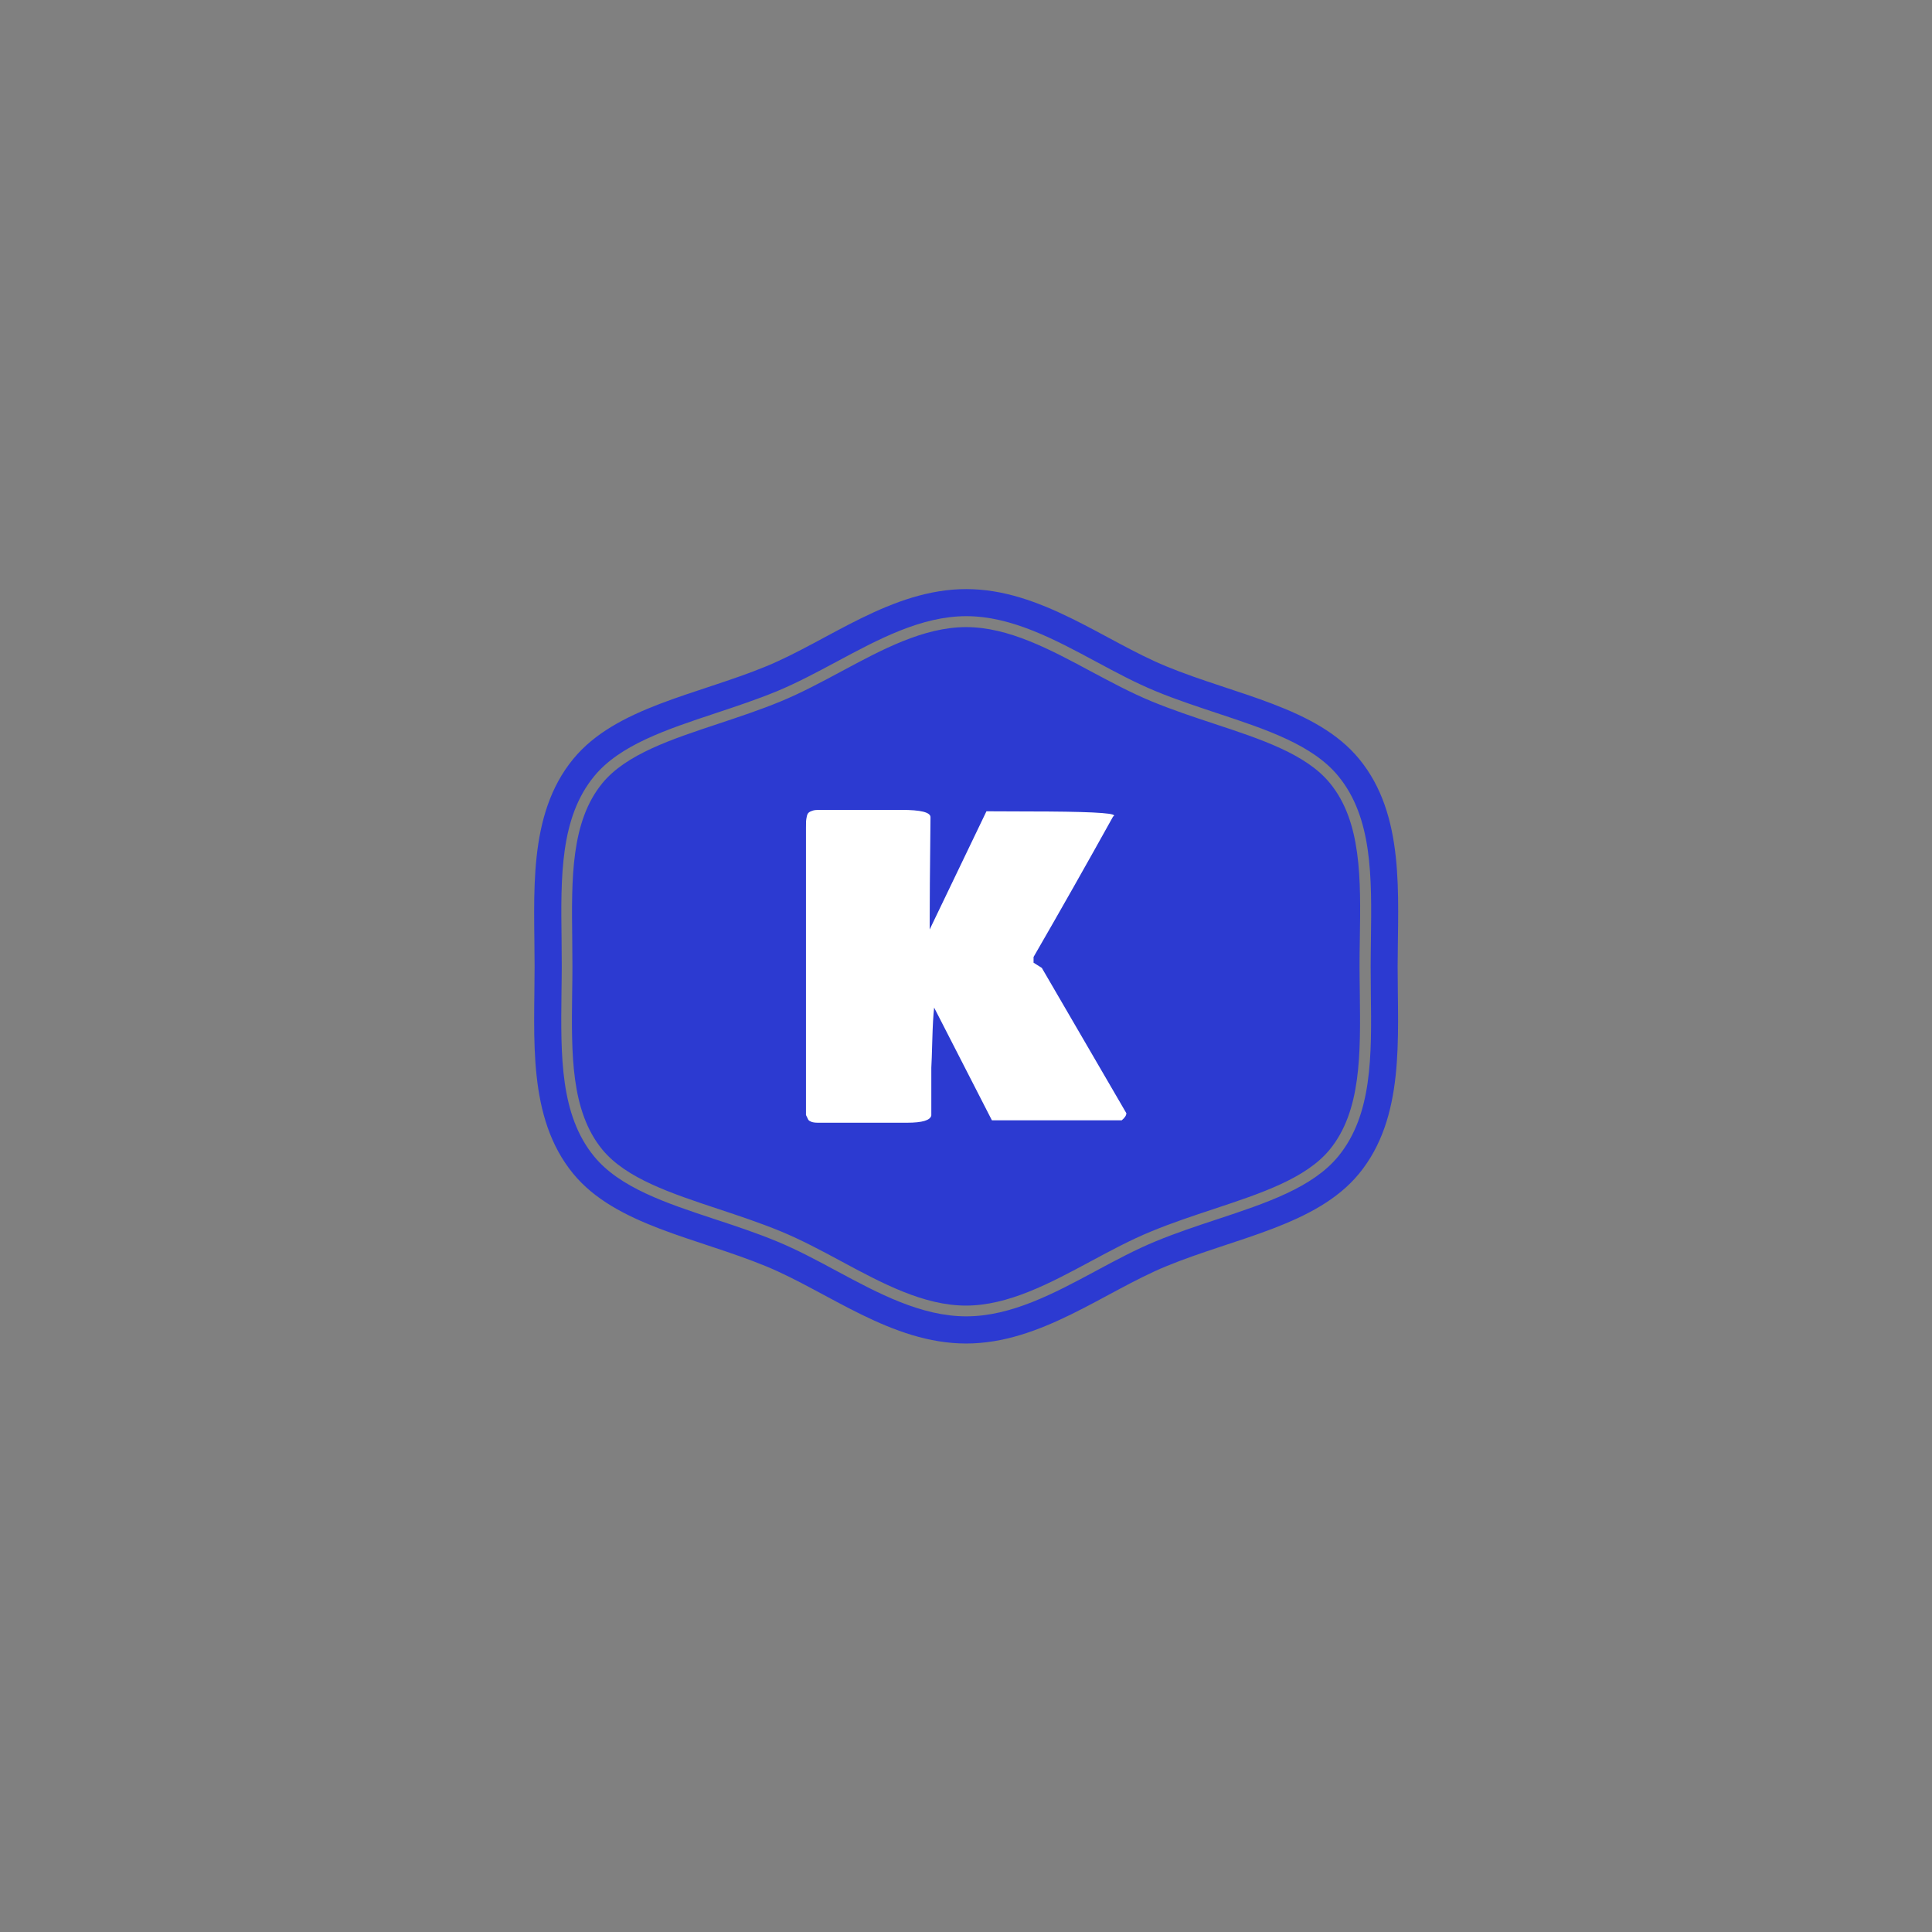 <svg xmlns="http://www.w3.org/2000/svg" version="1.1" xmlns:xlink="http://www.w3.org/1999/xlink" xmlns:svgjs="http://svgjs.dev/svgjs" width="128" height="128" viewBox="0 0 128 128"><rect x="0" y="0" width="128" height="128" fill="#808080" stroke="none"/><g transform="matrix(0.448,0,0,0.448,35.339,12.5)"><svg viewBox="0 0 125 225" data-background-color="#ffffff" preserveAspectRatio="xMidYMid meet" height="230" width="128" xmlns="http://www.w3.org/2000/svg" xmlns:xlink="http://www.w3.org/1999/xlink"><g id="tight-bounds" transform="matrix(1,0,0,1,0,0)"><svg viewBox="0 0 125 225" height="225" width="125"><g><svg></svg></g><g><svg viewBox="0 0 125 225" height="225" width="125"><g><path d="M115.111 85.986c-3.428-4.179-9.915-6.328-16.797-8.596-2.953-0.976-5.999-1.991-8.978-3.217-3.006-1.239-5.959-2.835-8.834-4.364-5.841-3.138-11.879-6.381-18.009-6.381-6.117 0-12.156 3.243-17.997 6.381-2.874 1.543-5.841 3.138-8.847 4.377-2.966 1.226-6.025 2.228-8.978 3.217-6.882 2.281-13.369 4.43-16.797 8.597-4.575 5.577-4.469 13.843-4.364 22.584 0.013 1.318 0.026 2.624 0.026 3.916 0 1.292-0.013 2.597-0.039 3.916-0.105 8.754-0.211 17.008 4.364 22.598 3.428 4.166 9.915 6.315 16.783 8.596 2.953 0.976 5.999 1.991 8.992 3.217 3.006 1.239 5.959 2.821 8.82 4.364 5.854 3.151 11.892 6.394 18.01 6.394 6.131 0 12.169-3.243 18.01-6.381 2.874-1.543 5.827-3.138 8.833-4.364 2.966-1.226 5.999-2.228 8.939-3.204 6.922-2.294 13.408-4.443 16.837-8.609 4.575-5.577 4.469-13.843 4.364-22.585-0.013-1.332-0.04-2.637-0.04-3.929 0-1.292 0.013-2.597 0.04-3.902 0.145-8.781 0.251-17.047-4.338-22.625zM119.356 82.506c-6.144-7.489-17.891-9.269-27.924-13.409-8.978-3.692-18.115-11.167-28.926-11.167-10.811 0-19.948 7.475-28.927 11.167-10.046 4.14-21.78 5.92-27.924 13.409-6.671 8.122-5.59 19.579-5.59 29.994 0 10.402-1.081 21.873 5.577 29.994 6.144 7.489 17.891 9.269 27.924 13.409 8.978 3.705 18.115 11.167 28.927 11.167 10.811 0 19.948-7.462 28.926-11.167 10.046-4.14 21.78-5.92 27.924-13.409 6.658-8.122 5.577-19.579 5.577-29.994 0.026-10.416 1.107-21.873-5.564-29.994zM121.044 116.376c0.119 9.071 0.224 17.601-4.72 23.626-3.718 4.522-10.416 6.75-17.509 9.098-2.953 0.976-5.972 1.978-8.873 3.177-2.927 1.2-5.841 2.769-8.662 4.285-6.038 3.243-12.248 6.579-18.774 6.579-6.526 0-12.736-3.336-18.748-6.566-2.835-1.529-5.762-3.098-8.689-4.298-2.94-1.213-5.959-2.215-8.886-3.177-7.106-2.347-13.804-4.575-17.509-9.098-4.931-6.012-4.825-14.555-4.72-23.599 0.013-1.318 0.04-2.61 0.04-3.903 0-1.292-0.013-2.584-0.026-3.903-0.119-9.044-0.224-17.588 4.719-23.599 3.718-4.522 10.416-6.737 17.509-9.098 2.94-0.976 5.959-1.978 8.886-3.177 2.927-1.213 5.854-2.782 8.689-4.298 6.012-3.23 12.235-6.579 18.748-6.579 6.513 0 12.736 3.336 18.748 6.566 2.835 1.529 5.762 3.098 8.688 4.298 2.927 1.213 5.959 2.202 8.873 3.177 7.093 2.347 13.804 4.575 17.509 9.097 4.944 6.025 4.839 14.555 4.72 23.6-0.013 1.332-0.04 2.624-0.039 3.903 0 1.292 0.013 2.584 0.026 3.889z" fill="#2c3ad1" fill-rule="nonzero" stroke="none" stroke-width="1" stroke-linecap="butt" stroke-linejoin="miter" stroke-miterlimit="10" stroke-dasharray="" stroke-dashoffset="0" font-family="none" font-weight="none" font-size="none" text-anchor="none" style="mix-blend-mode: normal" data-fill-palette-color="tertiary"></path></g><g transform="matrix(1,0,0,1,39.325,89.866)"><svg viewBox="0 0 46.35 45.268" height="45.268" width="46.35"><g><svg viewBox="0 0 46.35 45.268" height="45.268" width="46.35"><g><svg viewBox="0 0 46.35 45.268" height="45.268" width="46.35"><g id="textblocktransform"><svg viewBox="0 0 46.35 45.268" height="45.268" width="46.35" id="textblock"><g><svg viewBox="0 0 46.35 45.268" height="45.268" width="46.35"><g transform="matrix(1,0,0,1,0,0)"><svg width="46.35" viewBox="2.44 -37.01 38.7 37.79" height="45.268" data-palette-color="#ffffff"><path d="M14.65 0.78L3.91 0.78Q3.37 0.78 3.09 0.67 2.81 0.56 2.72 0.42 2.64 0.27 2.44-0.15L2.44-0.15 2.44-34.86Q2.44-35.4 2.45-35.64 2.47-35.89 2.54-36.22 2.61-36.55 2.77-36.68 2.93-36.82 3.22-36.91 3.52-37.01 3.96-37.01L3.96-37.01 13.96-37.01Q17.48-37.01 17.48-36.13L17.48-36.13 17.48-36.08Q17.38-27 17.38-22.56L17.38-22.56 24.24-36.84 29.3-36.82Q39.65-36.82 39.65-36.33L39.65-36.33Q39.65-36.23 39.55-36.23L39.55-36.23Q34.81-27.69 29.93-19.24L29.93-19.24 29.93-18.55 30.93-17.92 41.14-0.37Q41.14 0.02 40.58 0.49L40.58 0.49 24.9 0.49 17.92-13.13Q17.77-11.79 17.7-9.23 17.63-6.67 17.58-5.86L17.58-5.86 17.58-0.1Q17.41 0.78 14.65 0.78L14.65 0.78Z" opacity="1" transform="matrix(1,0,0,1,0,0)" fill="#ffffff" class="wordmark-text-0" data-fill-palette-color="quaternary" id="text-0"></path></svg></g></svg></g></svg></g></svg></g></svg></g></svg></g></svg></g><defs></defs></svg><rect width="125" height="225" fill="none" stroke="none" visibility="hidden"></rect></g></svg></g></svg>